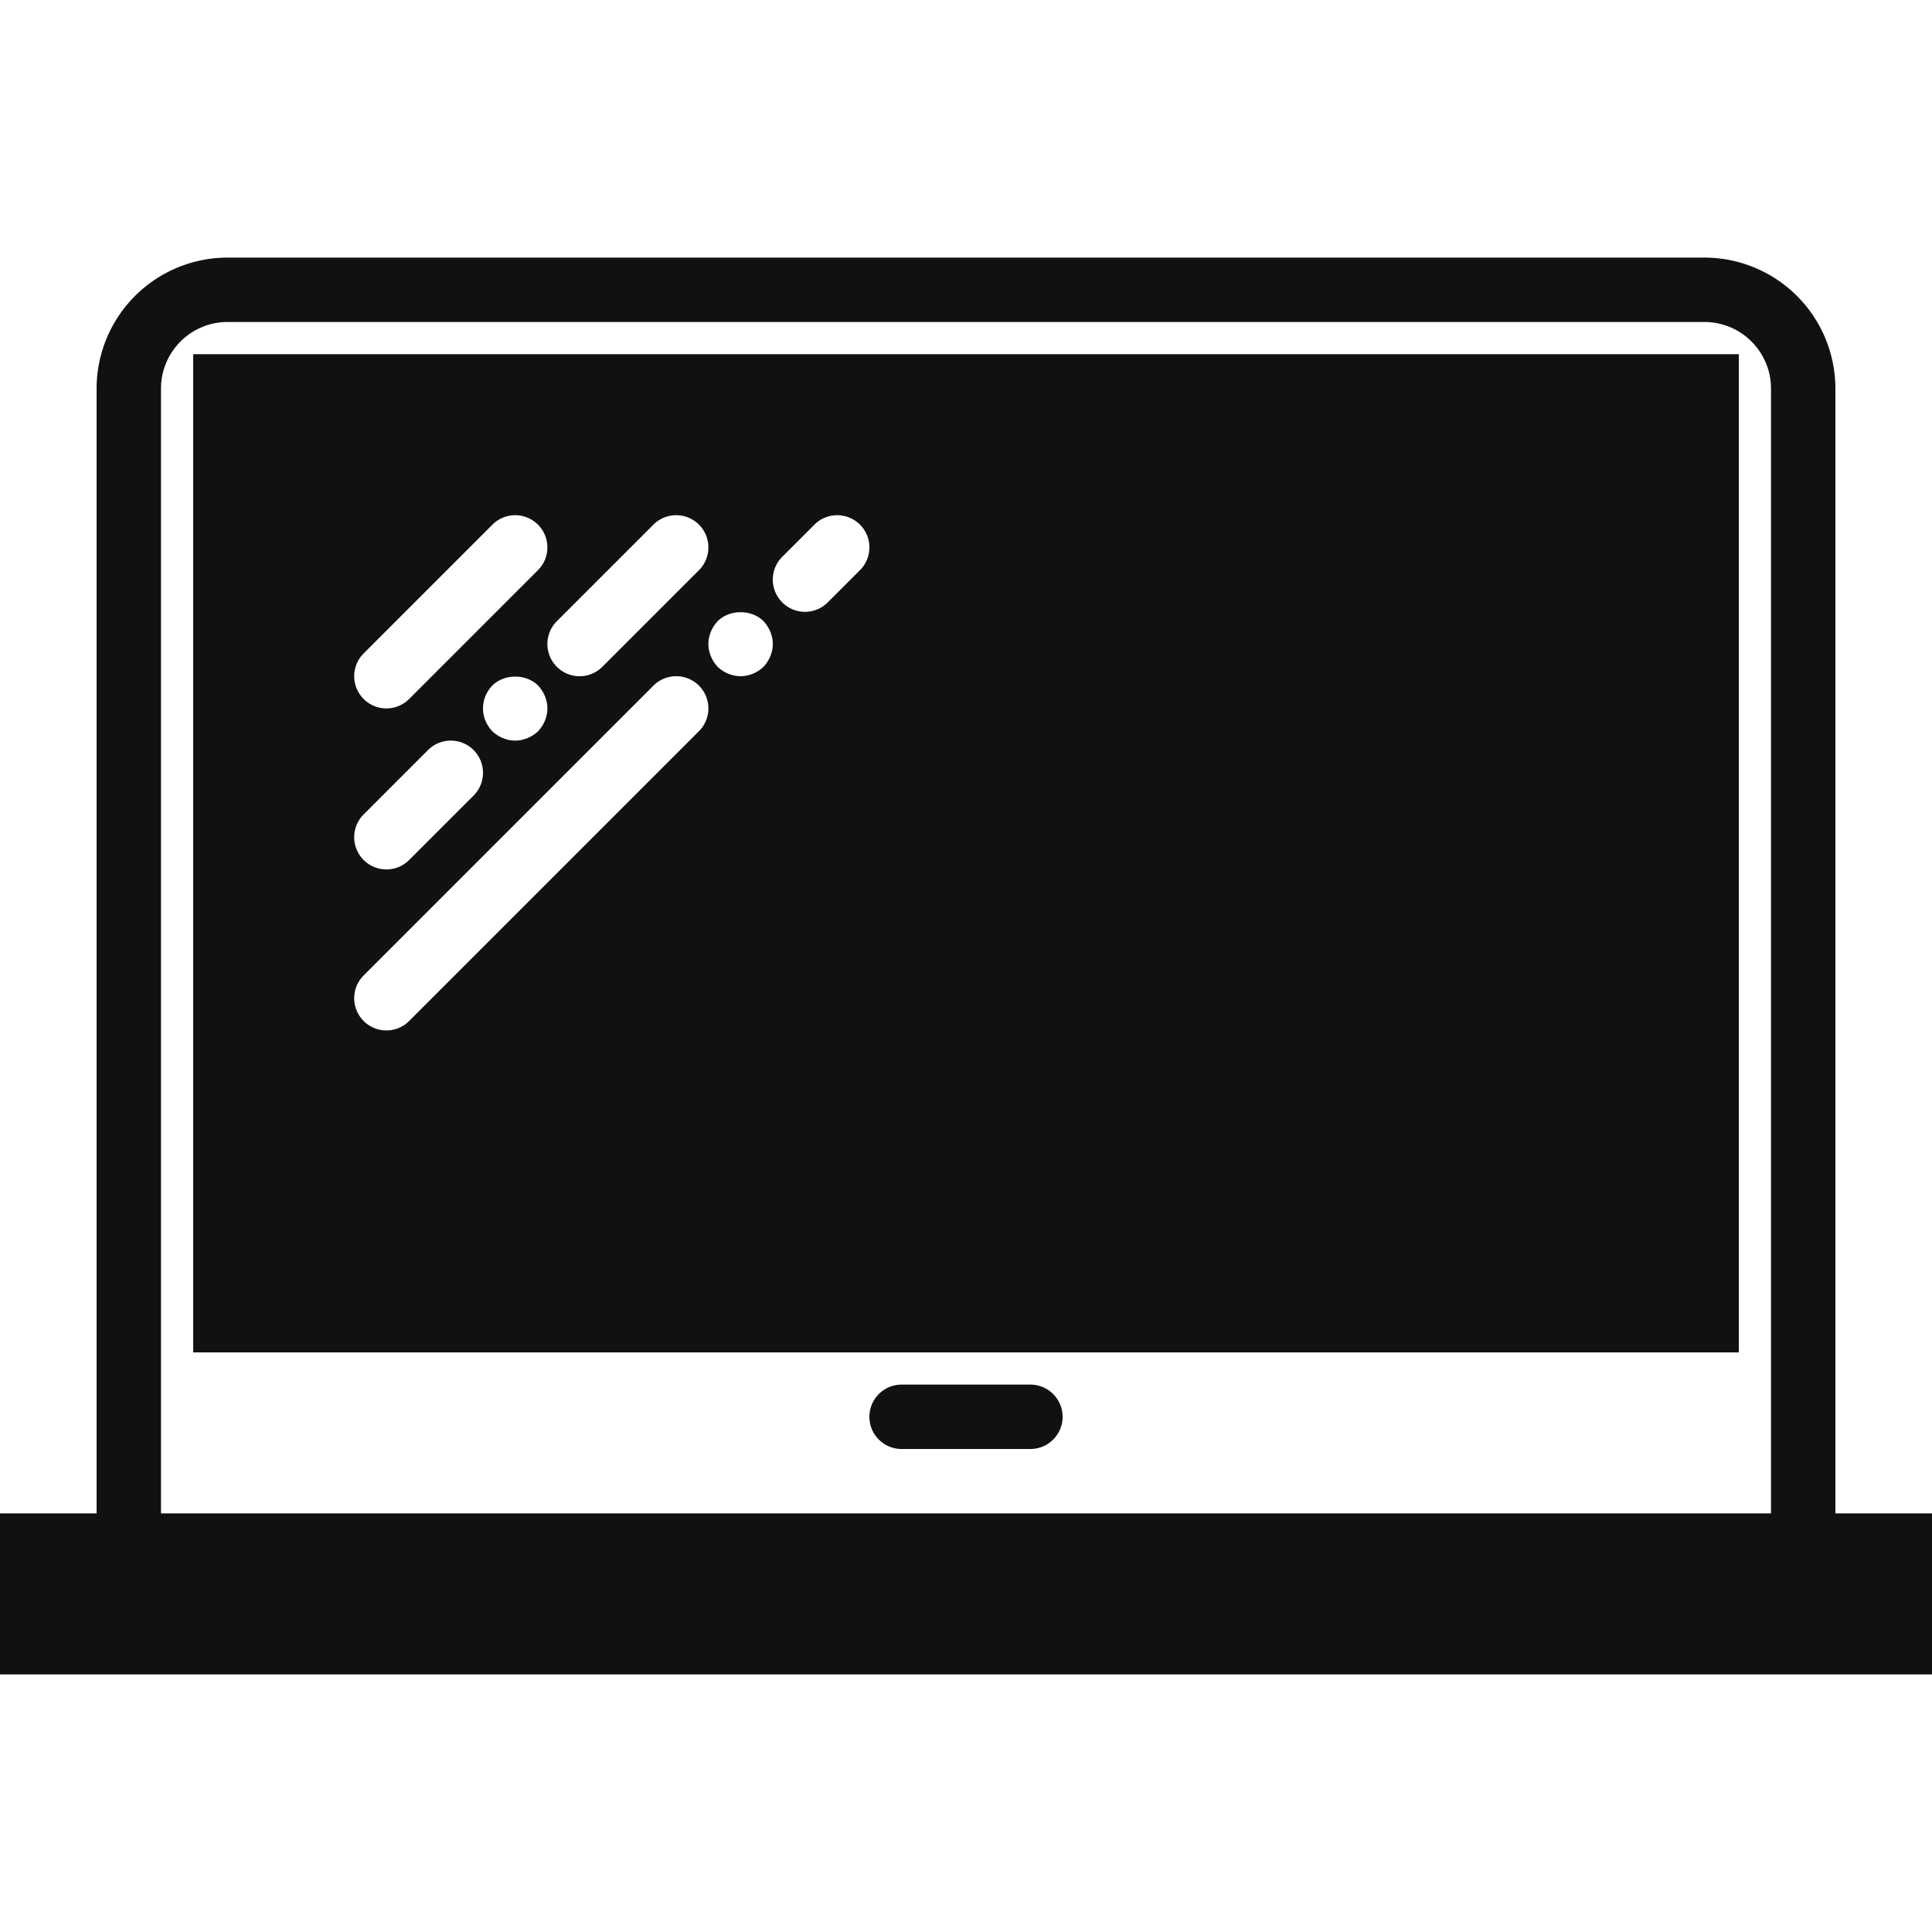 <svg xmlns="http://www.w3.org/2000/svg" viewBox="0 0 60 60" width="512" height="512"><g fill="#111"><path d="M32 43h-4a1 1 0 1 0 0 2h4a1 1 0 1 0 0-2z"/><path d="M57 47V12.067A4.07 4.07 0 0 0 52.934 8H7.066A4.07 4.07 0 0 0 3 12.067V47H0v5h60v-5h-3zM5 12.067C5 10.927 5.927 10 7.066 10h45.867c1.14 0 2.067.927 2.067 2.067V47H5V12.067z"/><path d="M6 11v31h48V11H6zm14.293 5.293a.999.999 0 1 1 1.414 1.414l-3 3a.997.997 0 0 1-1.414 0 .999.999 0 0 1 0-1.414l3-3zm-9 4l4-4a.999.999 0 1 1 1.414 1.414l-4 4a.997.997 0 0 1-1.414 0 .999.999 0 0 1 0-1.414zM17 22c0 .26-.11.52-.29.71-.19.18-.45.29-.71.29s-.521-.11-.71-.29c-.181-.19-.29-.44-.29-.71s.109-.52.29-.71c.37-.37 1.05-.37 1.42 0 .18.19.29.45.29.71zm-5.707 3.293l2-2a.999.999 0 1 1 1.414 1.414l-2 2a.997.997 0 0 1-1.414 0 .999.999 0 0 1 0-1.414zm10.414-2.586l-9 9a.997.997 0 0 1-1.414 0 .999.999 0 0 1 0-1.414l9-9a.999.999 0 1 1 1.414 1.414zm2.003-1.997c-.19.18-.45.29-.71.29s-.521-.11-.71-.29c-.181-.19-.29-.45-.29-.71 0-.26.109-.52.29-.71.37-.37 1.05-.37 1.42 0 .18.19.29.45.29.71 0 .26-.11.52-.29.71zm2.997-3.003l-1 1a.997.997 0 0 1-1.414 0 .999.999 0 0 1 0-1.414l1-1a.999.999 0 1 1 1.414 1.414z"/></g></svg>